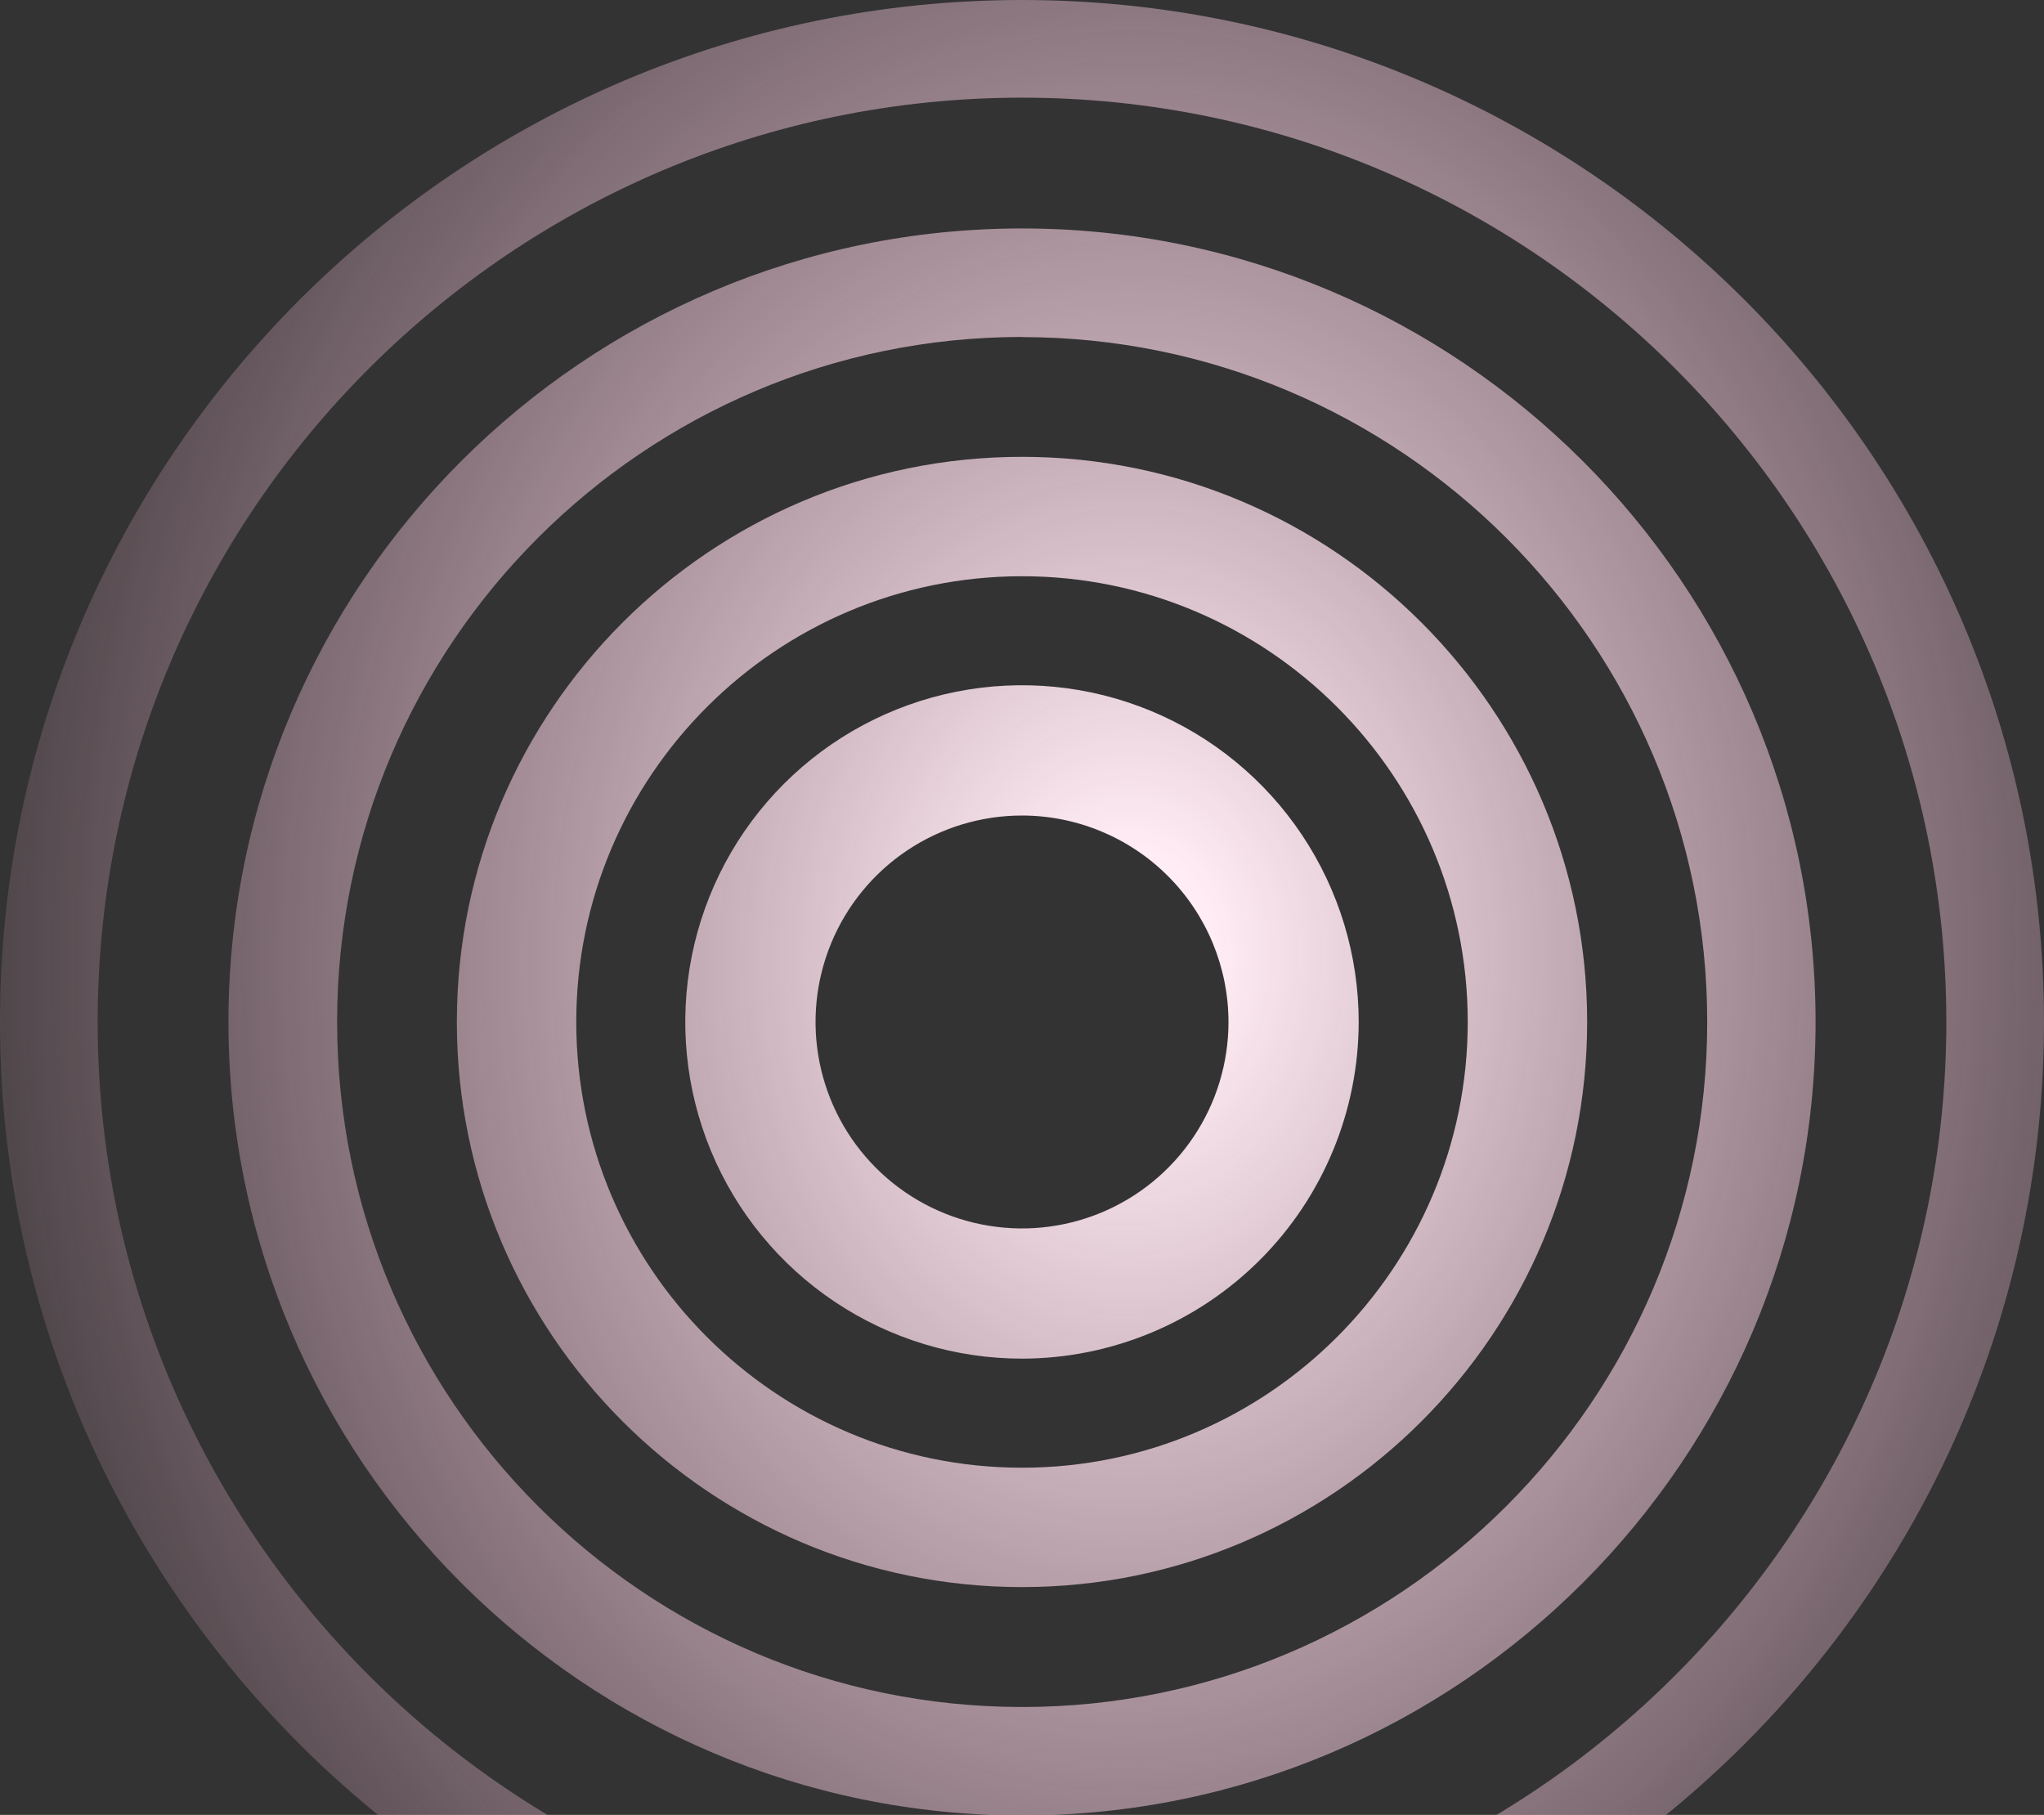 <svg width="1071" height="951" viewBox="0 0 1071 951" fill="none" xmlns="http://www.w3.org/2000/svg">
<rect x="0" y="0" width="1071" height="951" fill="#333333" stroke="none"/>
<path d="M535.508 711.92C500.613 711.923 466.5 701.578 437.484 682.193C408.468 662.808 385.852 635.254 372.497 603.016C359.141 570.777 355.646 535.302 362.453 501.076C369.26 466.851 386.063 435.413 410.738 410.738C435.413 386.063 466.851 369.26 501.076 362.453C535.302 355.646 570.777 359.141 603.016 372.497C635.254 385.852 662.808 408.468 682.193 437.484C701.578 466.5 711.923 500.613 711.92 535.508C711.859 582.277 693.253 627.112 660.183 660.183C627.112 693.253 582.277 711.859 535.508 711.92ZM535.508 427.327C514.112 427.327 493.196 433.672 475.406 445.559C457.616 457.446 443.75 474.342 435.562 494.109C427.374 513.877 425.231 535.628 429.406 556.613C433.58 577.599 443.883 596.875 459.013 612.004C474.142 627.133 493.418 637.437 514.403 641.611C535.388 645.785 557.14 643.643 576.907 635.455C596.675 627.267 613.571 613.401 625.458 595.611C637.345 577.82 643.69 556.905 643.69 535.508C643.659 506.826 632.252 479.328 611.97 459.046C591.689 438.765 564.19 427.358 535.508 427.327Z" fill="url(#paint0_radial_21_289)"/>
<path d="M535.508 831.624C372.221 831.624 239.376 698.779 239.376 535.508C239.376 372.238 372.221 239.376 535.508 239.376C698.796 239.376 831.624 372.204 831.624 535.492C831.624 698.779 698.779 831.624 535.508 831.624ZM535.508 301.944C406.741 301.944 301.944 406.724 301.944 535.508C301.944 664.292 406.724 769.073 535.508 769.073C664.292 769.073 769.056 664.292 769.056 535.508C769.056 406.724 664.292 301.944 535.508 301.944Z" fill="url(#paint1_radial_21_289)"/>
<path d="M535.508 951.312C306.219 951.312 119.704 764.764 119.704 535.508C119.704 306.252 306.252 119.704 535.508 119.704C764.764 119.704 951.312 306.252 951.312 535.508C951.312 764.764 764.781 951.312 535.508 951.312ZM535.508 176.56C337.586 176.643 176.643 337.586 176.643 535.508C176.643 733.431 337.668 894.456 535.591 894.456C733.513 894.456 894.539 733.431 894.539 535.508C894.539 337.586 733.431 176.643 535.508 176.643V176.56Z" fill="url(#paint2_radial_21_289)"/>
<path d="M535.508 1071C240.218 1071 0 830.782 0 535.508C0 240.234 240.218 0 535.508 0C830.799 0 1071 240.218 1071 535.508C1071 830.799 830.782 1071 535.508 1071ZM535.508 51.177C268.448 51.177 51.177 268.448 51.177 535.508C51.177 802.569 268.448 1019.82 535.508 1019.82C802.569 1019.82 1019.82 802.569 1019.82 535.508C1019.82 268.448 802.569 51.177 535.508 51.177Z" fill="url(#paint3_radial_21_289)"/>
<defs>
<radialGradient id="paint0_radial_21_289" cx="0" cy="0" r="1" gradientUnits="userSpaceOnUse" gradientTransform="translate(590.897 500.356) rotate(-178.698) scale(681.613 858.073)">
<stop offset="0.066" stop-color="#FFECF4"/>
<stop offset="1" stop-color="#FAB5D4" stop-opacity="0"/>
</radialGradient>
<radialGradient id="paint1_radial_21_289" cx="0" cy="0" r="1" gradientUnits="userSpaceOnUse" gradientTransform="translate(590.897 500.356) rotate(-178.698) scale(681.613 858.073)">
<stop offset="0.066" stop-color="#FFECF4"/>
<stop offset="1" stop-color="#FAB5D4" stop-opacity="0"/>
</radialGradient>
<radialGradient id="paint2_radial_21_289" cx="0" cy="0" r="1" gradientUnits="userSpaceOnUse" gradientTransform="translate(590.897 500.356) rotate(-178.698) scale(681.613 858.073)">
<stop offset="0.066" stop-color="#FFECF4"/>
<stop offset="1" stop-color="#FAB5D4" stop-opacity="0"/>
</radialGradient>
<radialGradient id="paint3_radial_21_289" cx="0" cy="0" r="1" gradientUnits="userSpaceOnUse" gradientTransform="translate(590.897 500.356) rotate(-178.698) scale(681.613 858.073)">
<stop offset="0.066" stop-color="#FFECF4"/>
<stop offset="1" stop-color="#FAB5D4" stop-opacity="0"/>
</radialGradient>
</defs>
</svg>
